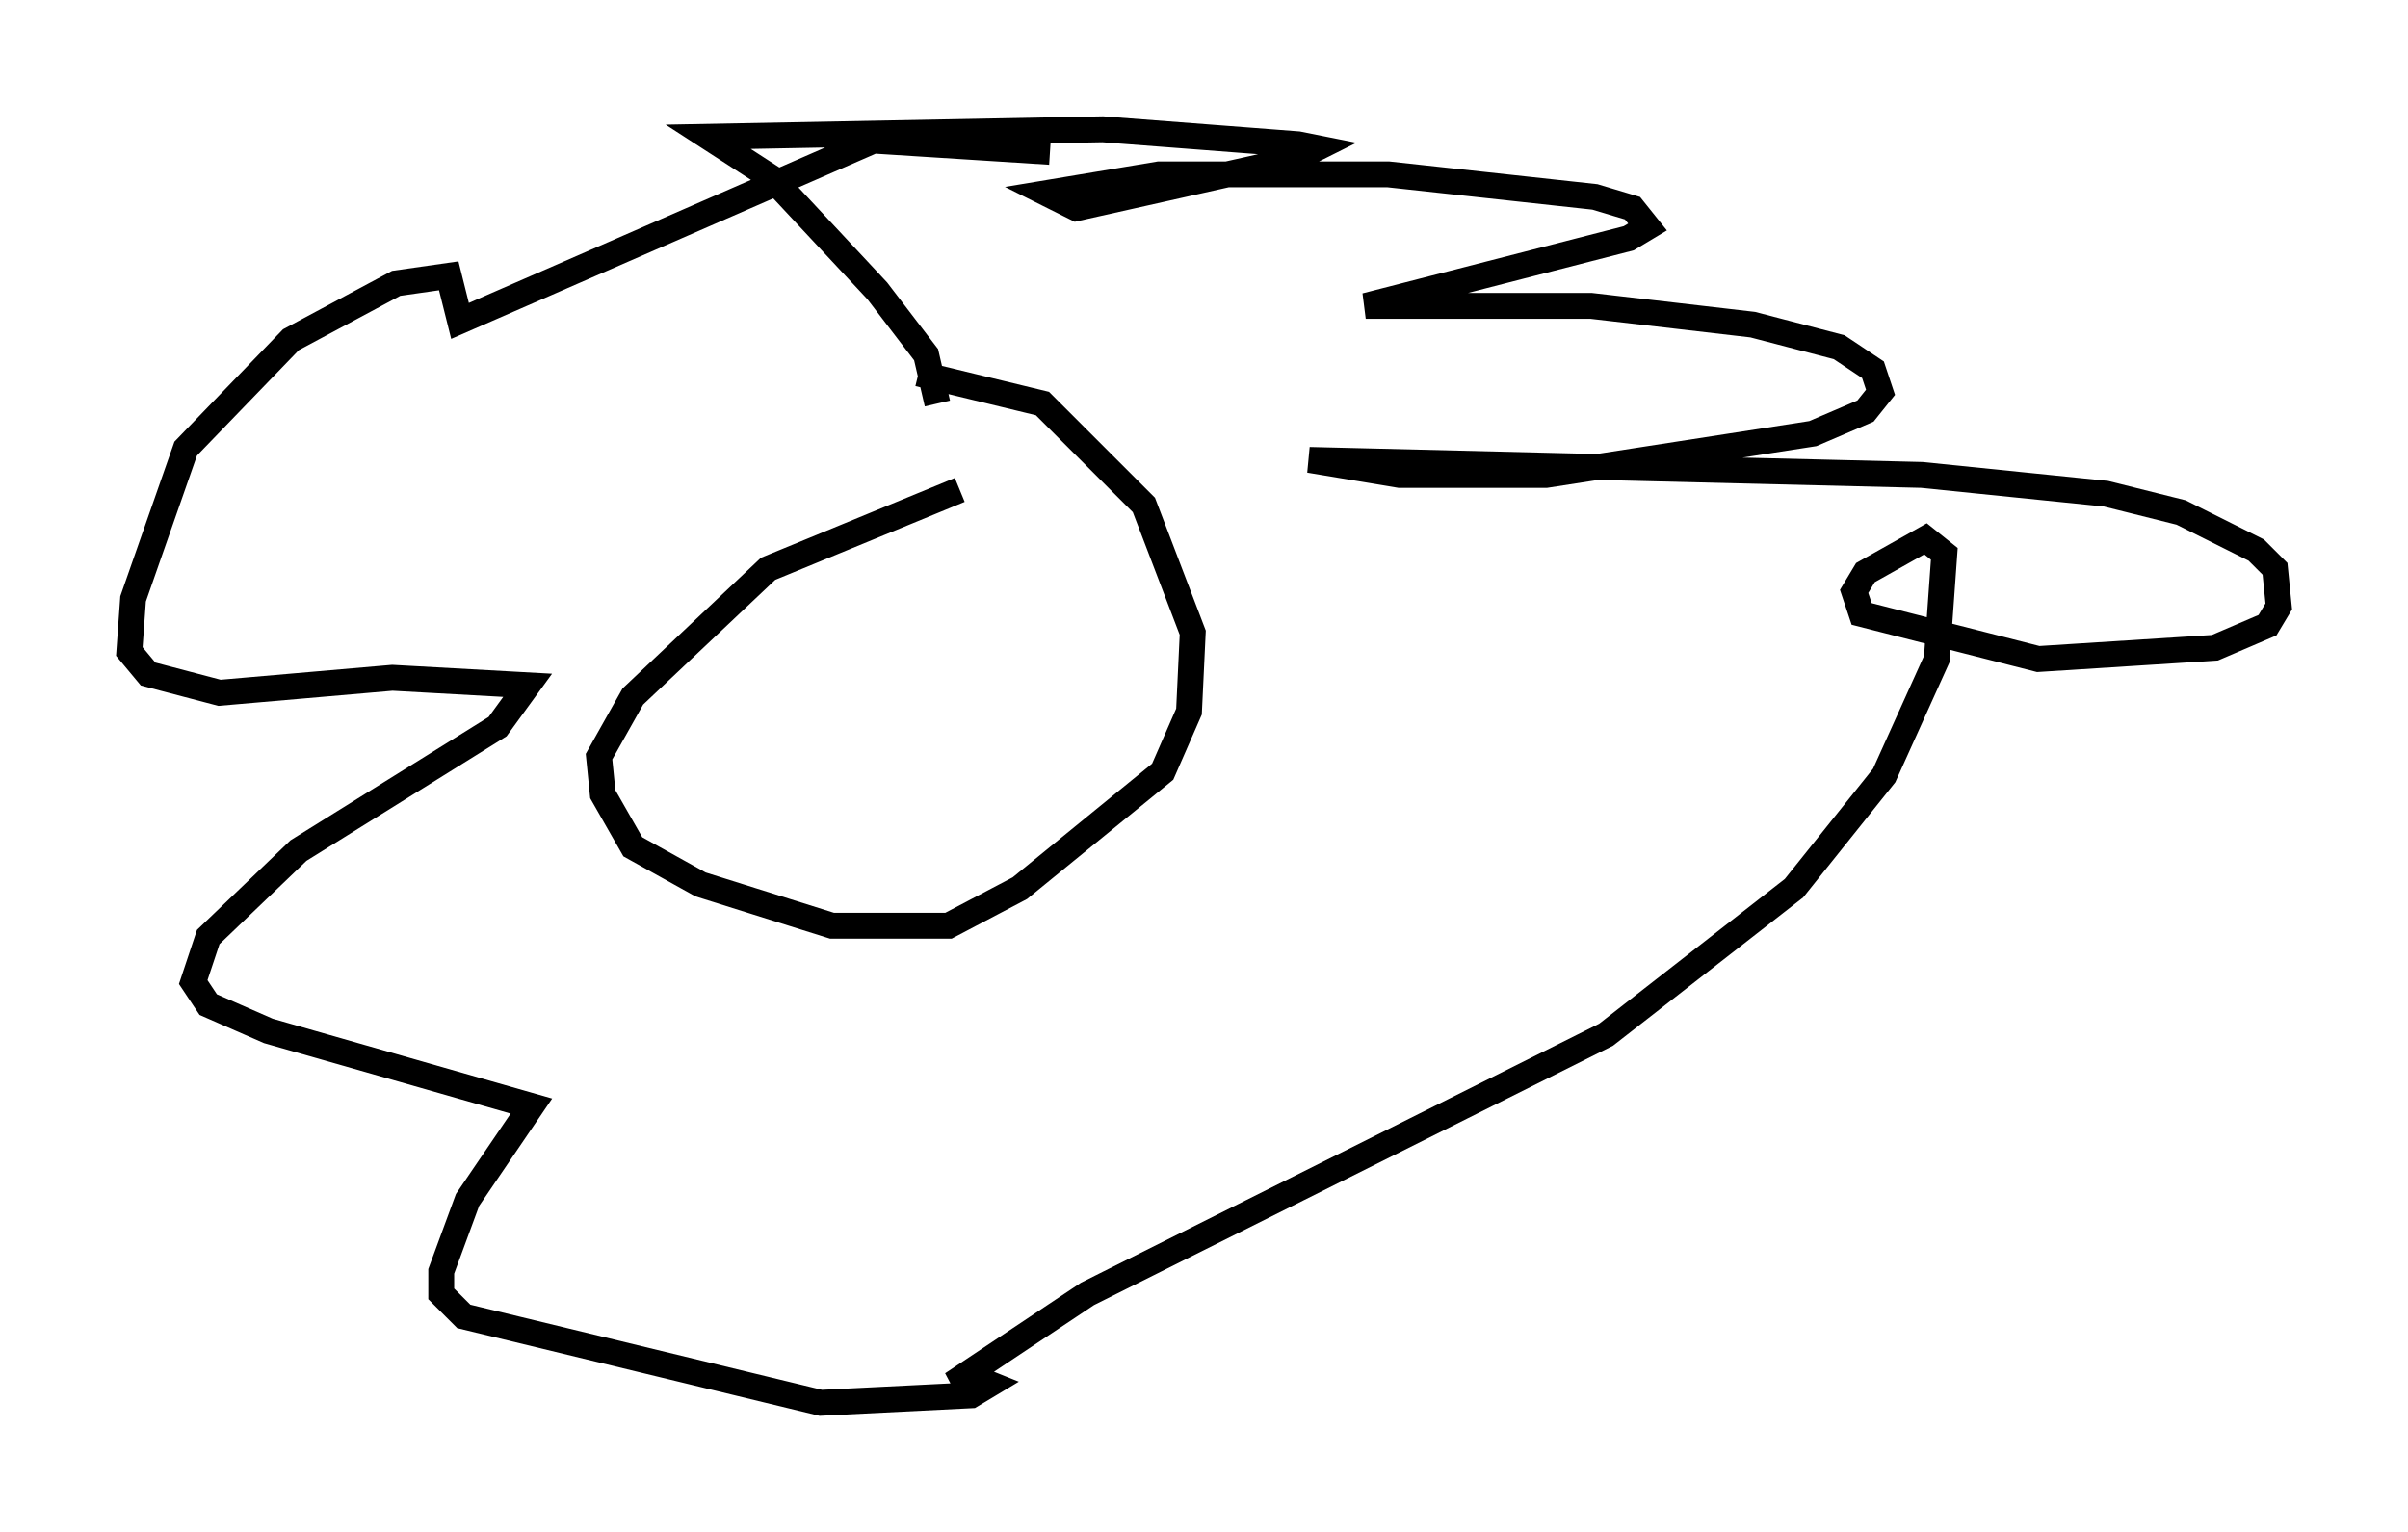 <?xml version="1.0" encoding="utf-8" ?>
<svg baseProfile="full" height="59.24" version="1.1" width="93.084" xmlns="http://www.w3.org/2000/svg" xmlns:ev="http://www.w3.org/2001/xml-events" xmlns:xlink="http://www.w3.org/1999/xlink"><defs /><rect fill="white" height="59.24" width="93.084" x="0" y="0" /><path d="M41.603, 18.944 m-4.503, 0.0 l-7.408, 3.05 -5.229, 4.939 l-1.307, 2.324 0.145, 1.453 l1.162, 2.034 2.615, 1.453 l5.084, 1.598 4.503, 0.0 l2.76, -1.453 5.52, -4.503 l1.017, -2.324 0.145, -3.05 l-1.888, -4.939 -3.922, -3.922 l-4.793, -1.162 m5.084, -8.57 l-6.827, -0.436 -15.978, 6.972 l-0.436, -1.743 -2.034, 0.291 l-4.067, 2.179 -4.067, 4.212 l-2.034, 5.81 -0.145, 2.034 l0.726, 0.872 2.76, 0.726 l6.682, -0.581 5.229, 0.291 l-1.162, 1.598 -7.698, 4.793 l-3.486, 3.341 -0.581, 1.743 l0.581, 0.872 2.324, 1.017 l10.168, 2.905 -2.469, 3.631 l-1.017, 2.76 0.0, 0.872 l0.872, 0.872 13.799, 3.341 l5.81, -0.291 0.726, -0.436 l-0.726, -0.291 -0.726, 0.291 l5.229, -3.486 20.045, -10.022 l7.263, -5.665 3.486, -4.358 l2.034, -4.503 0.291, -4.067 l-0.726, -0.581 -2.324, 1.307 l-0.436, 0.726 0.291, 0.872 l6.827, 1.743 6.827, -0.436 l2.034, -0.872 0.436, -0.726 l-0.145, -1.453 -0.726, -0.726 l-2.905, -1.453 -2.905, -0.726 l-7.117, -0.726 -23.676, -0.581 l3.486, 0.581 5.665, 0.0 l10.313, -1.598 2.034, -0.872 l0.581, -0.726 -0.291, -0.872 l-1.307, -0.872 -3.341, -0.872 l-6.246, -0.726 -8.715, 0.0 l10.168, -2.615 0.726, -0.436 l-0.581, -0.726 -1.453, -0.436 l-7.989, -0.872 -8.86, 0.0 l-4.358, 0.726 1.162, 0.581 l8.425, -1.888 0.872, -0.436 l-0.726, -0.145 -7.553, -0.581 l-15.251, 0.291 2.469, 1.598 l4.067, 4.358 1.888, 2.469 l0.436, 1.888 " fill="none" stroke="black" stroke-width="1" /></svg>